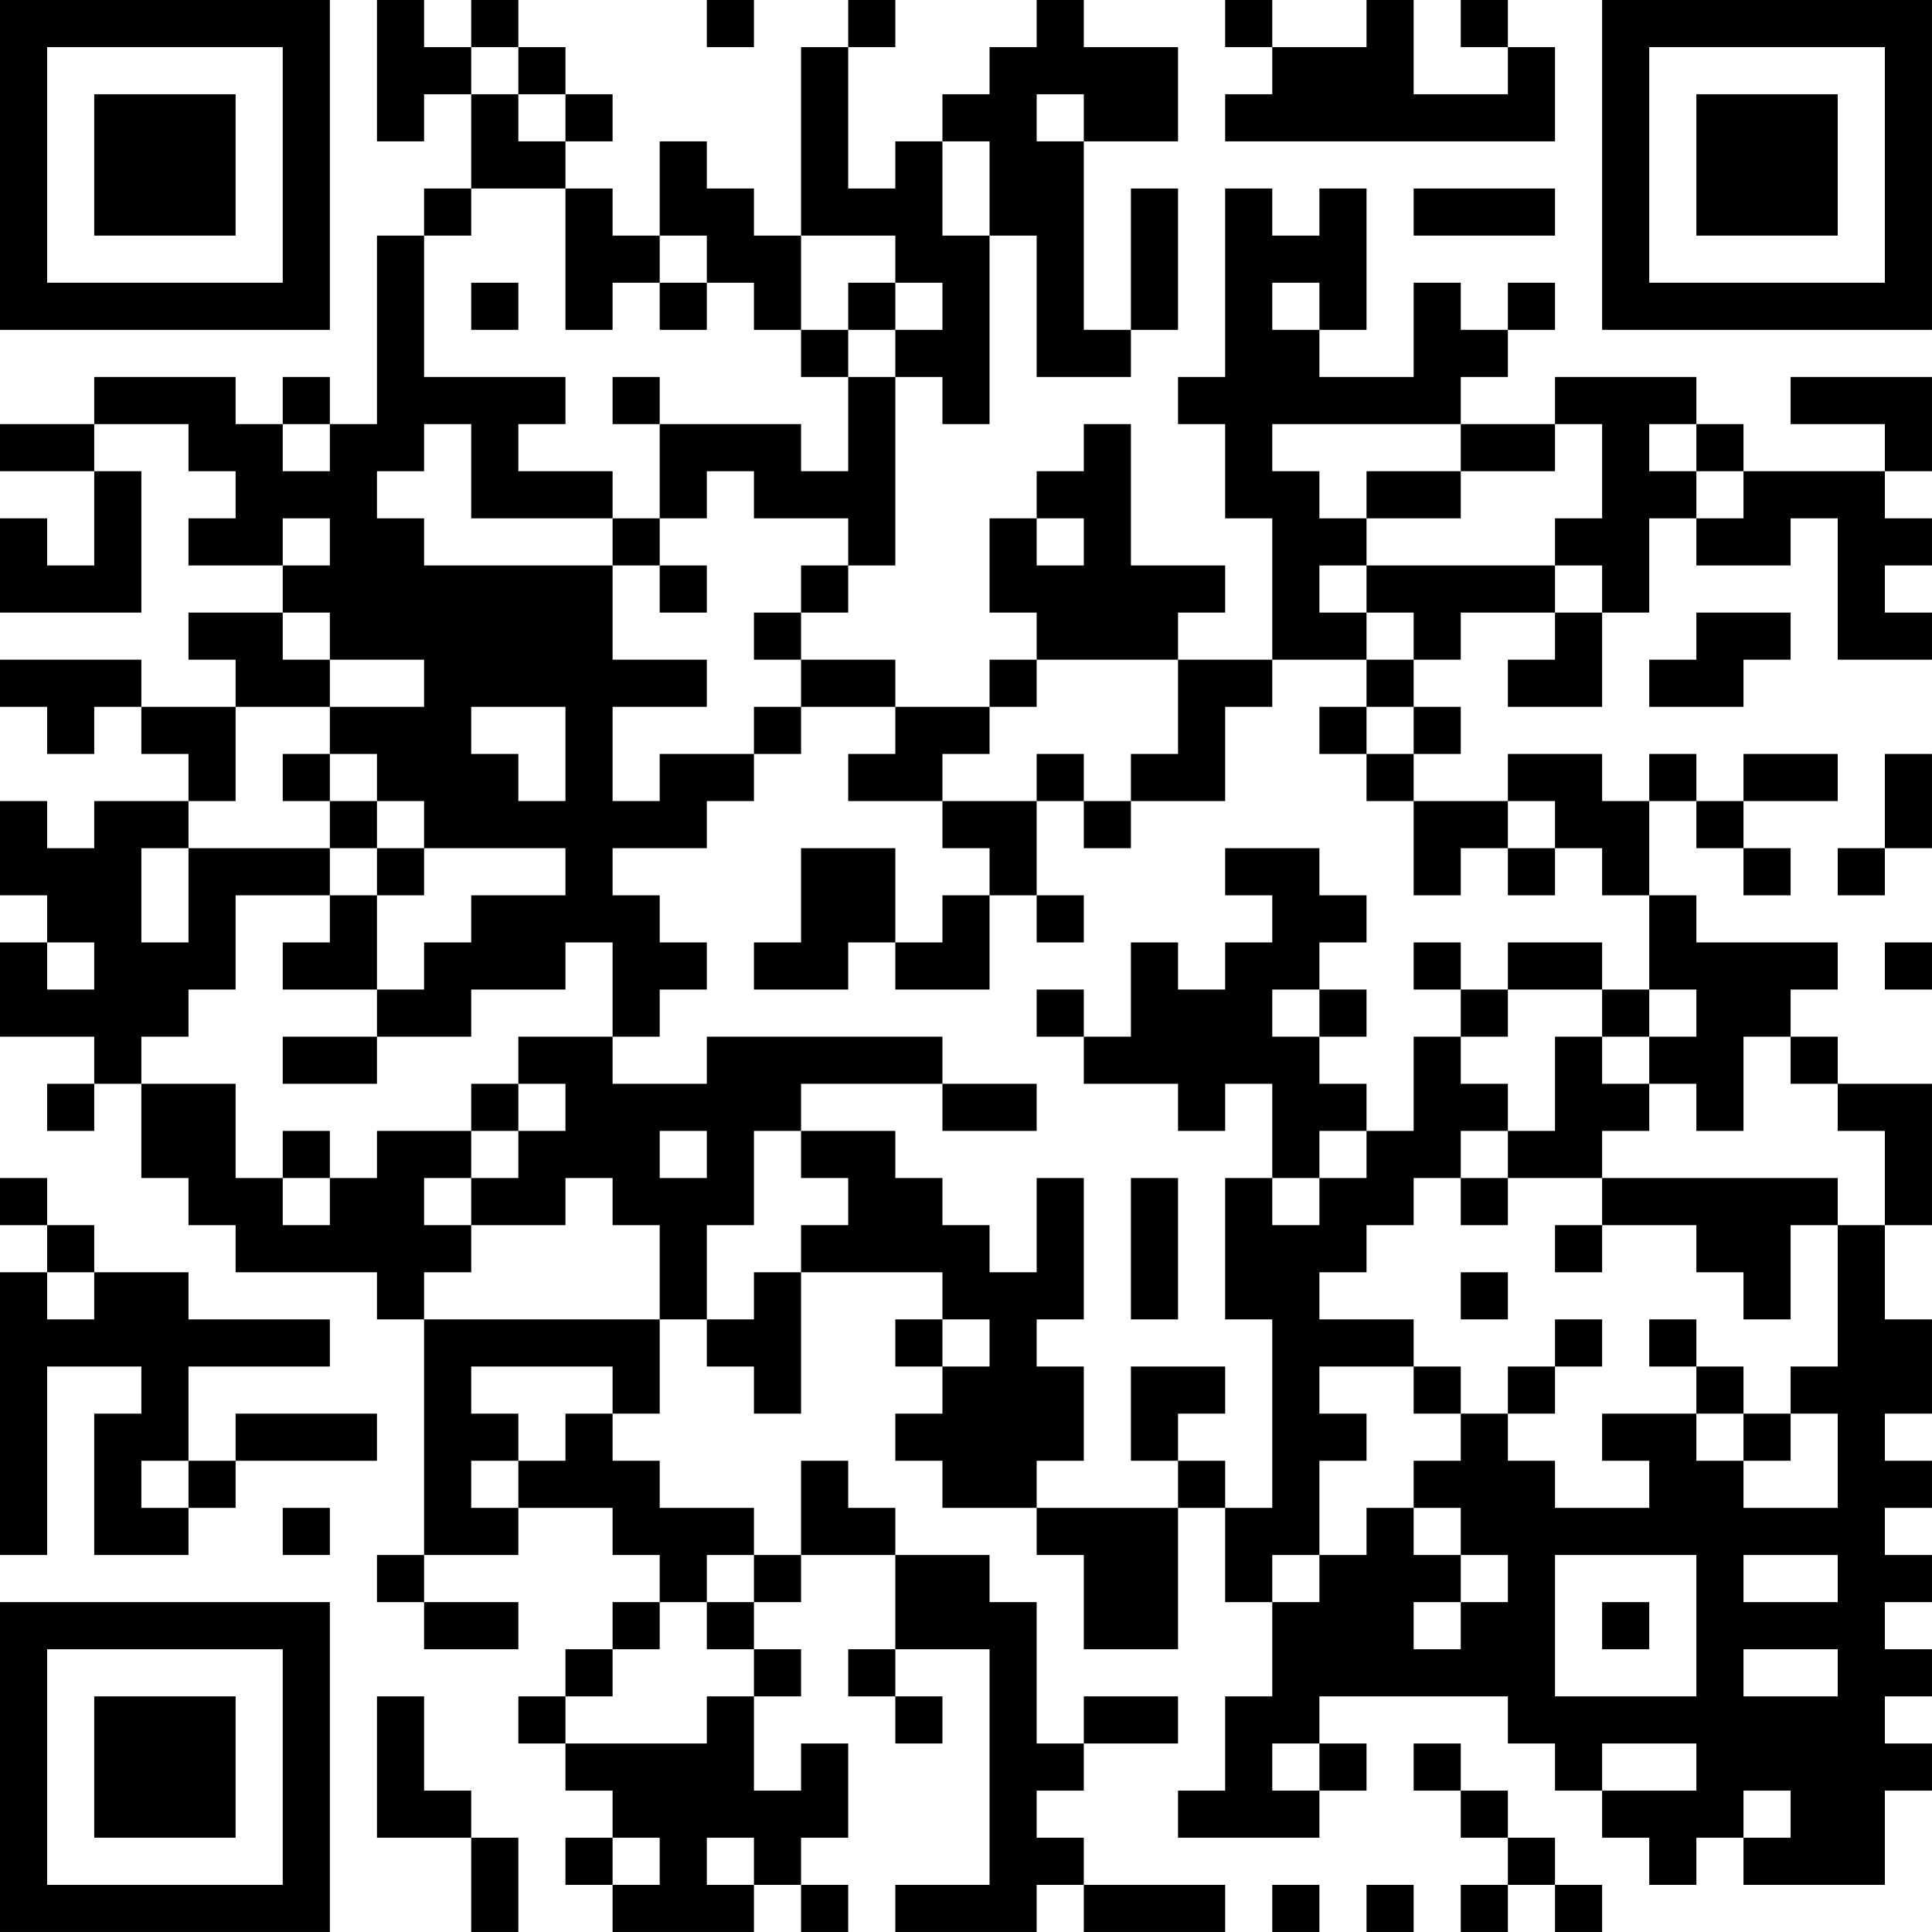 <?xml version="1.0" encoding="UTF-8"?>
<svg xmlns="http://www.w3.org/2000/svg" version="1.1" width="200" height="200" viewBox="0 0 200 200"><rect x="0" y="0" width="200" height="200" fill="#ffffff"/><g transform="scale(4.878)"><g transform="translate(0,0)"><path fill-rule="evenodd" d="M8 0L8 3L9 3L9 2L10 2L10 4L9 4L9 5L8 5L8 9L7 9L7 8L6 8L6 9L5 9L5 8L2 8L2 9L0 9L0 10L2 10L2 12L1 12L1 11L0 11L0 13L3 13L3 10L2 10L2 9L4 9L4 10L5 10L5 11L4 11L4 12L6 12L6 13L4 13L4 14L5 14L5 15L3 15L3 14L0 14L0 15L1 15L1 16L2 16L2 15L3 15L3 16L4 16L4 17L2 17L2 18L1 18L1 17L0 17L0 19L1 19L1 20L0 20L0 22L2 22L2 23L1 23L1 24L2 24L2 23L3 23L3 25L4 25L4 26L5 26L5 27L8 27L8 28L9 28L9 33L8 33L8 34L9 34L9 35L11 35L11 34L9 34L9 33L11 33L11 32L13 32L13 33L14 33L14 34L13 34L13 35L12 35L12 36L11 36L11 37L12 37L12 38L13 38L13 39L12 39L12 40L13 40L13 41L16 41L16 40L17 40L17 41L18 41L18 40L17 40L17 39L18 39L18 37L17 37L17 38L16 38L16 36L17 36L17 35L16 35L16 34L17 34L17 33L19 33L19 35L18 35L18 36L19 36L19 37L20 37L20 36L19 36L19 35L21 35L21 40L19 40L19 41L22 41L22 40L23 40L23 41L26 41L26 40L23 40L23 39L22 39L22 38L23 38L23 37L25 37L25 36L23 36L23 37L22 37L22 34L21 34L21 33L19 33L19 32L18 32L18 31L17 31L17 33L16 33L16 32L14 32L14 31L13 31L13 30L14 30L14 28L15 28L15 29L16 29L16 30L17 30L17 27L20 27L20 28L19 28L19 29L20 29L20 30L19 30L19 31L20 31L20 32L22 32L22 33L23 33L23 35L25 35L25 32L26 32L26 34L27 34L27 36L26 36L26 38L25 38L25 39L28 39L28 38L29 38L29 37L28 37L28 36L32 36L32 37L33 37L33 38L34 38L34 39L35 39L35 40L36 40L36 39L37 39L37 40L40 40L40 38L41 38L41 37L40 37L40 36L41 36L41 35L40 35L40 34L41 34L41 33L40 33L40 32L41 32L41 31L40 31L40 30L41 30L41 28L40 28L40 26L41 26L41 23L39 23L39 22L38 22L38 21L39 21L39 20L36 20L36 19L35 19L35 17L36 17L36 18L37 18L37 19L38 19L38 18L37 18L37 17L39 17L39 16L37 16L37 17L36 17L36 16L35 16L35 17L34 17L34 16L32 16L32 17L30 17L30 16L31 16L31 15L30 15L30 14L31 14L31 13L33 13L33 14L32 14L32 15L34 15L34 13L35 13L35 11L36 11L36 12L38 12L38 11L39 11L39 14L41 14L41 13L40 13L40 12L41 12L41 11L40 11L40 10L41 10L41 8L38 8L38 9L40 9L40 10L37 10L37 9L36 9L36 8L33 8L33 9L31 9L31 8L32 8L32 7L33 7L33 6L32 6L32 7L31 7L31 6L30 6L30 8L28 8L28 7L29 7L29 4L28 4L28 5L27 5L27 4L26 4L26 8L25 8L25 9L26 9L26 11L27 11L27 14L25 14L25 13L26 13L26 12L24 12L24 9L23 9L23 10L22 10L22 11L21 11L21 13L22 13L22 14L21 14L21 15L19 15L19 14L17 14L17 13L18 13L18 12L19 12L19 8L20 8L20 9L21 9L21 5L22 5L22 8L24 8L24 7L25 7L25 4L24 4L24 7L23 7L23 3L25 3L25 1L23 1L23 0L22 0L22 1L21 1L21 2L20 2L20 3L19 3L19 4L18 4L18 1L19 1L19 0L18 0L18 1L17 1L17 5L16 5L16 4L15 4L15 3L14 3L14 5L13 5L13 4L12 4L12 3L13 3L13 2L12 2L12 1L11 1L11 0L10 0L10 1L9 1L9 0ZM15 0L15 1L16 1L16 0ZM26 0L26 1L27 1L27 2L26 2L26 3L33 3L33 1L32 1L32 0L31 0L31 1L32 1L32 2L30 2L30 0L29 0L29 1L27 1L27 0ZM10 1L10 2L11 2L11 3L12 3L12 2L11 2L11 1ZM22 2L22 3L23 3L23 2ZM20 3L20 5L21 5L21 3ZM10 4L10 5L9 5L9 8L12 8L12 9L11 9L11 10L13 10L13 11L10 11L10 9L9 9L9 10L8 10L8 11L9 11L9 12L13 12L13 14L15 14L15 15L13 15L13 17L14 17L14 16L16 16L16 17L15 17L15 18L13 18L13 19L14 19L14 20L15 20L15 21L14 21L14 22L13 22L13 20L12 20L12 21L10 21L10 22L8 22L8 21L9 21L9 20L10 20L10 19L12 19L12 18L9 18L9 17L8 17L8 16L7 16L7 15L9 15L9 14L7 14L7 13L6 13L6 14L7 14L7 15L5 15L5 17L4 17L4 18L3 18L3 20L4 20L4 18L7 18L7 19L5 19L5 21L4 21L4 22L3 22L3 23L5 23L5 25L6 25L6 26L7 26L7 25L8 25L8 24L10 24L10 25L9 25L9 26L10 26L10 27L9 27L9 28L14 28L14 26L13 26L13 25L12 25L12 26L10 26L10 25L11 25L11 24L12 24L12 23L11 23L11 22L13 22L13 23L15 23L15 22L20 22L20 23L17 23L17 24L16 24L16 26L15 26L15 28L16 28L16 27L17 27L17 26L18 26L18 25L17 25L17 24L19 24L19 25L20 25L20 26L21 26L21 27L22 27L22 25L23 25L23 28L22 28L22 29L23 29L23 31L22 31L22 32L25 32L25 31L26 31L26 32L27 32L27 28L26 28L26 25L27 25L27 26L28 26L28 25L29 25L29 24L30 24L30 22L31 22L31 23L32 23L32 24L31 24L31 25L30 25L30 26L29 26L29 27L28 27L28 28L30 28L30 29L28 29L28 30L29 30L29 31L28 31L28 33L27 33L27 34L28 34L28 33L29 33L29 32L30 32L30 33L31 33L31 34L30 34L30 35L31 35L31 34L32 34L32 33L31 33L31 32L30 32L30 31L31 31L31 30L32 30L32 31L33 31L33 32L35 32L35 31L34 31L34 30L36 30L36 31L37 31L37 32L39 32L39 30L38 30L38 29L39 29L39 26L40 26L40 24L39 24L39 23L38 23L38 22L37 22L37 24L36 24L36 23L35 23L35 22L36 22L36 21L35 21L35 19L34 19L34 18L33 18L33 17L32 17L32 18L31 18L31 19L30 19L30 17L29 17L29 16L30 16L30 15L29 15L29 14L30 14L30 13L29 13L29 12L33 12L33 13L34 13L34 12L33 12L33 11L34 11L34 9L33 9L33 10L31 10L31 9L27 9L27 10L28 10L28 11L29 11L29 12L28 12L28 13L29 13L29 14L27 14L27 15L26 15L26 17L24 17L24 16L25 16L25 14L22 14L22 15L21 15L21 16L20 16L20 17L18 17L18 16L19 16L19 15L17 15L17 14L16 14L16 13L17 13L17 12L18 12L18 11L16 11L16 10L15 10L15 11L14 11L14 9L17 9L17 10L18 10L18 8L19 8L19 7L20 7L20 6L19 6L19 5L17 5L17 7L16 7L16 6L15 6L15 5L14 5L14 6L13 6L13 7L12 7L12 4ZM30 4L30 5L33 5L33 4ZM10 6L10 7L11 7L11 6ZM14 6L14 7L15 7L15 6ZM18 6L18 7L17 7L17 8L18 8L18 7L19 7L19 6ZM27 6L27 7L28 7L28 6ZM13 8L13 9L14 9L14 8ZM6 9L6 10L7 10L7 9ZM35 9L35 10L36 10L36 11L37 11L37 10L36 10L36 9ZM29 10L29 11L31 11L31 10ZM6 11L6 12L7 12L7 11ZM13 11L13 12L14 12L14 13L15 13L15 12L14 12L14 11ZM22 11L22 12L23 12L23 11ZM36 13L36 14L35 14L35 15L37 15L37 14L38 14L38 13ZM10 15L10 16L11 16L11 17L12 17L12 15ZM16 15L16 16L17 16L17 15ZM28 15L28 16L29 16L29 15ZM6 16L6 17L7 17L7 18L8 18L8 19L7 19L7 20L6 20L6 21L8 21L8 19L9 19L9 18L8 18L8 17L7 17L7 16ZM22 16L22 17L20 17L20 18L21 18L21 19L20 19L20 20L19 20L19 18L17 18L17 20L16 20L16 21L18 21L18 20L19 20L19 21L21 21L21 19L22 19L22 20L23 20L23 19L22 19L22 17L23 17L23 18L24 18L24 17L23 17L23 16ZM40 16L40 18L39 18L39 19L40 19L40 18L41 18L41 16ZM26 18L26 19L27 19L27 20L26 20L26 21L25 21L25 20L24 20L24 22L23 22L23 21L22 21L22 22L23 22L23 23L25 23L25 24L26 24L26 23L27 23L27 25L28 25L28 24L29 24L29 23L28 23L28 22L29 22L29 21L28 21L28 20L29 20L29 19L28 19L28 18ZM32 18L32 19L33 19L33 18ZM1 20L1 21L2 21L2 20ZM30 20L30 21L31 21L31 22L32 22L32 21L34 21L34 22L33 22L33 24L32 24L32 25L31 25L31 26L32 26L32 25L34 25L34 26L33 26L33 27L34 27L34 26L36 26L36 27L37 27L37 28L38 28L38 26L39 26L39 25L34 25L34 24L35 24L35 23L34 23L34 22L35 22L35 21L34 21L34 20L32 20L32 21L31 21L31 20ZM40 20L40 21L41 21L41 20ZM27 21L27 22L28 22L28 21ZM6 22L6 23L8 23L8 22ZM10 23L10 24L11 24L11 23ZM20 23L20 24L22 24L22 23ZM6 24L6 25L7 25L7 24ZM14 24L14 25L15 25L15 24ZM0 25L0 26L1 26L1 27L0 27L0 33L1 33L1 29L3 29L3 30L2 30L2 33L4 33L4 32L5 32L5 31L8 31L8 30L5 30L5 31L4 31L4 29L7 29L7 28L4 28L4 27L2 27L2 26L1 26L1 25ZM24 25L24 28L25 28L25 25ZM1 27L1 28L2 28L2 27ZM31 27L31 28L32 28L32 27ZM20 28L20 29L21 29L21 28ZM33 28L33 29L32 29L32 30L33 30L33 29L34 29L34 28ZM35 28L35 29L36 29L36 30L37 30L37 31L38 31L38 30L37 30L37 29L36 29L36 28ZM10 29L10 30L11 30L11 31L10 31L10 32L11 32L11 31L12 31L12 30L13 30L13 29ZM24 29L24 31L25 31L25 30L26 30L26 29ZM30 29L30 30L31 30L31 29ZM3 31L3 32L4 32L4 31ZM6 32L6 33L7 33L7 32ZM15 33L15 34L14 34L14 35L13 35L13 36L12 36L12 37L15 37L15 36L16 36L16 35L15 35L15 34L16 34L16 33ZM33 33L33 36L36 36L36 33ZM37 33L37 34L39 34L39 33ZM34 34L34 35L35 35L35 34ZM37 35L37 36L39 36L39 35ZM8 36L8 39L10 39L10 41L11 41L11 39L10 39L10 38L9 38L9 36ZM27 37L27 38L28 38L28 37ZM30 37L30 38L31 38L31 39L32 39L32 40L31 40L31 41L32 41L32 40L33 40L33 41L34 41L34 40L33 40L33 39L32 39L32 38L31 38L31 37ZM34 37L34 38L36 38L36 37ZM37 38L37 39L38 39L38 38ZM13 39L13 40L14 40L14 39ZM15 39L15 40L16 40L16 39ZM27 40L27 41L28 41L28 40ZM29 40L29 41L30 41L30 40ZM0 0L0 7L7 7L7 0ZM1 1L1 6L6 6L6 1ZM2 2L2 5L5 5L5 2ZM34 0L34 7L41 7L41 0ZM35 1L35 6L40 6L40 1ZM36 2L36 5L39 5L39 2ZM0 34L0 41L7 41L7 34ZM1 35L1 40L6 40L6 35ZM2 36L2 39L5 39L5 36Z" fill="#000000"/></g></g></svg>
